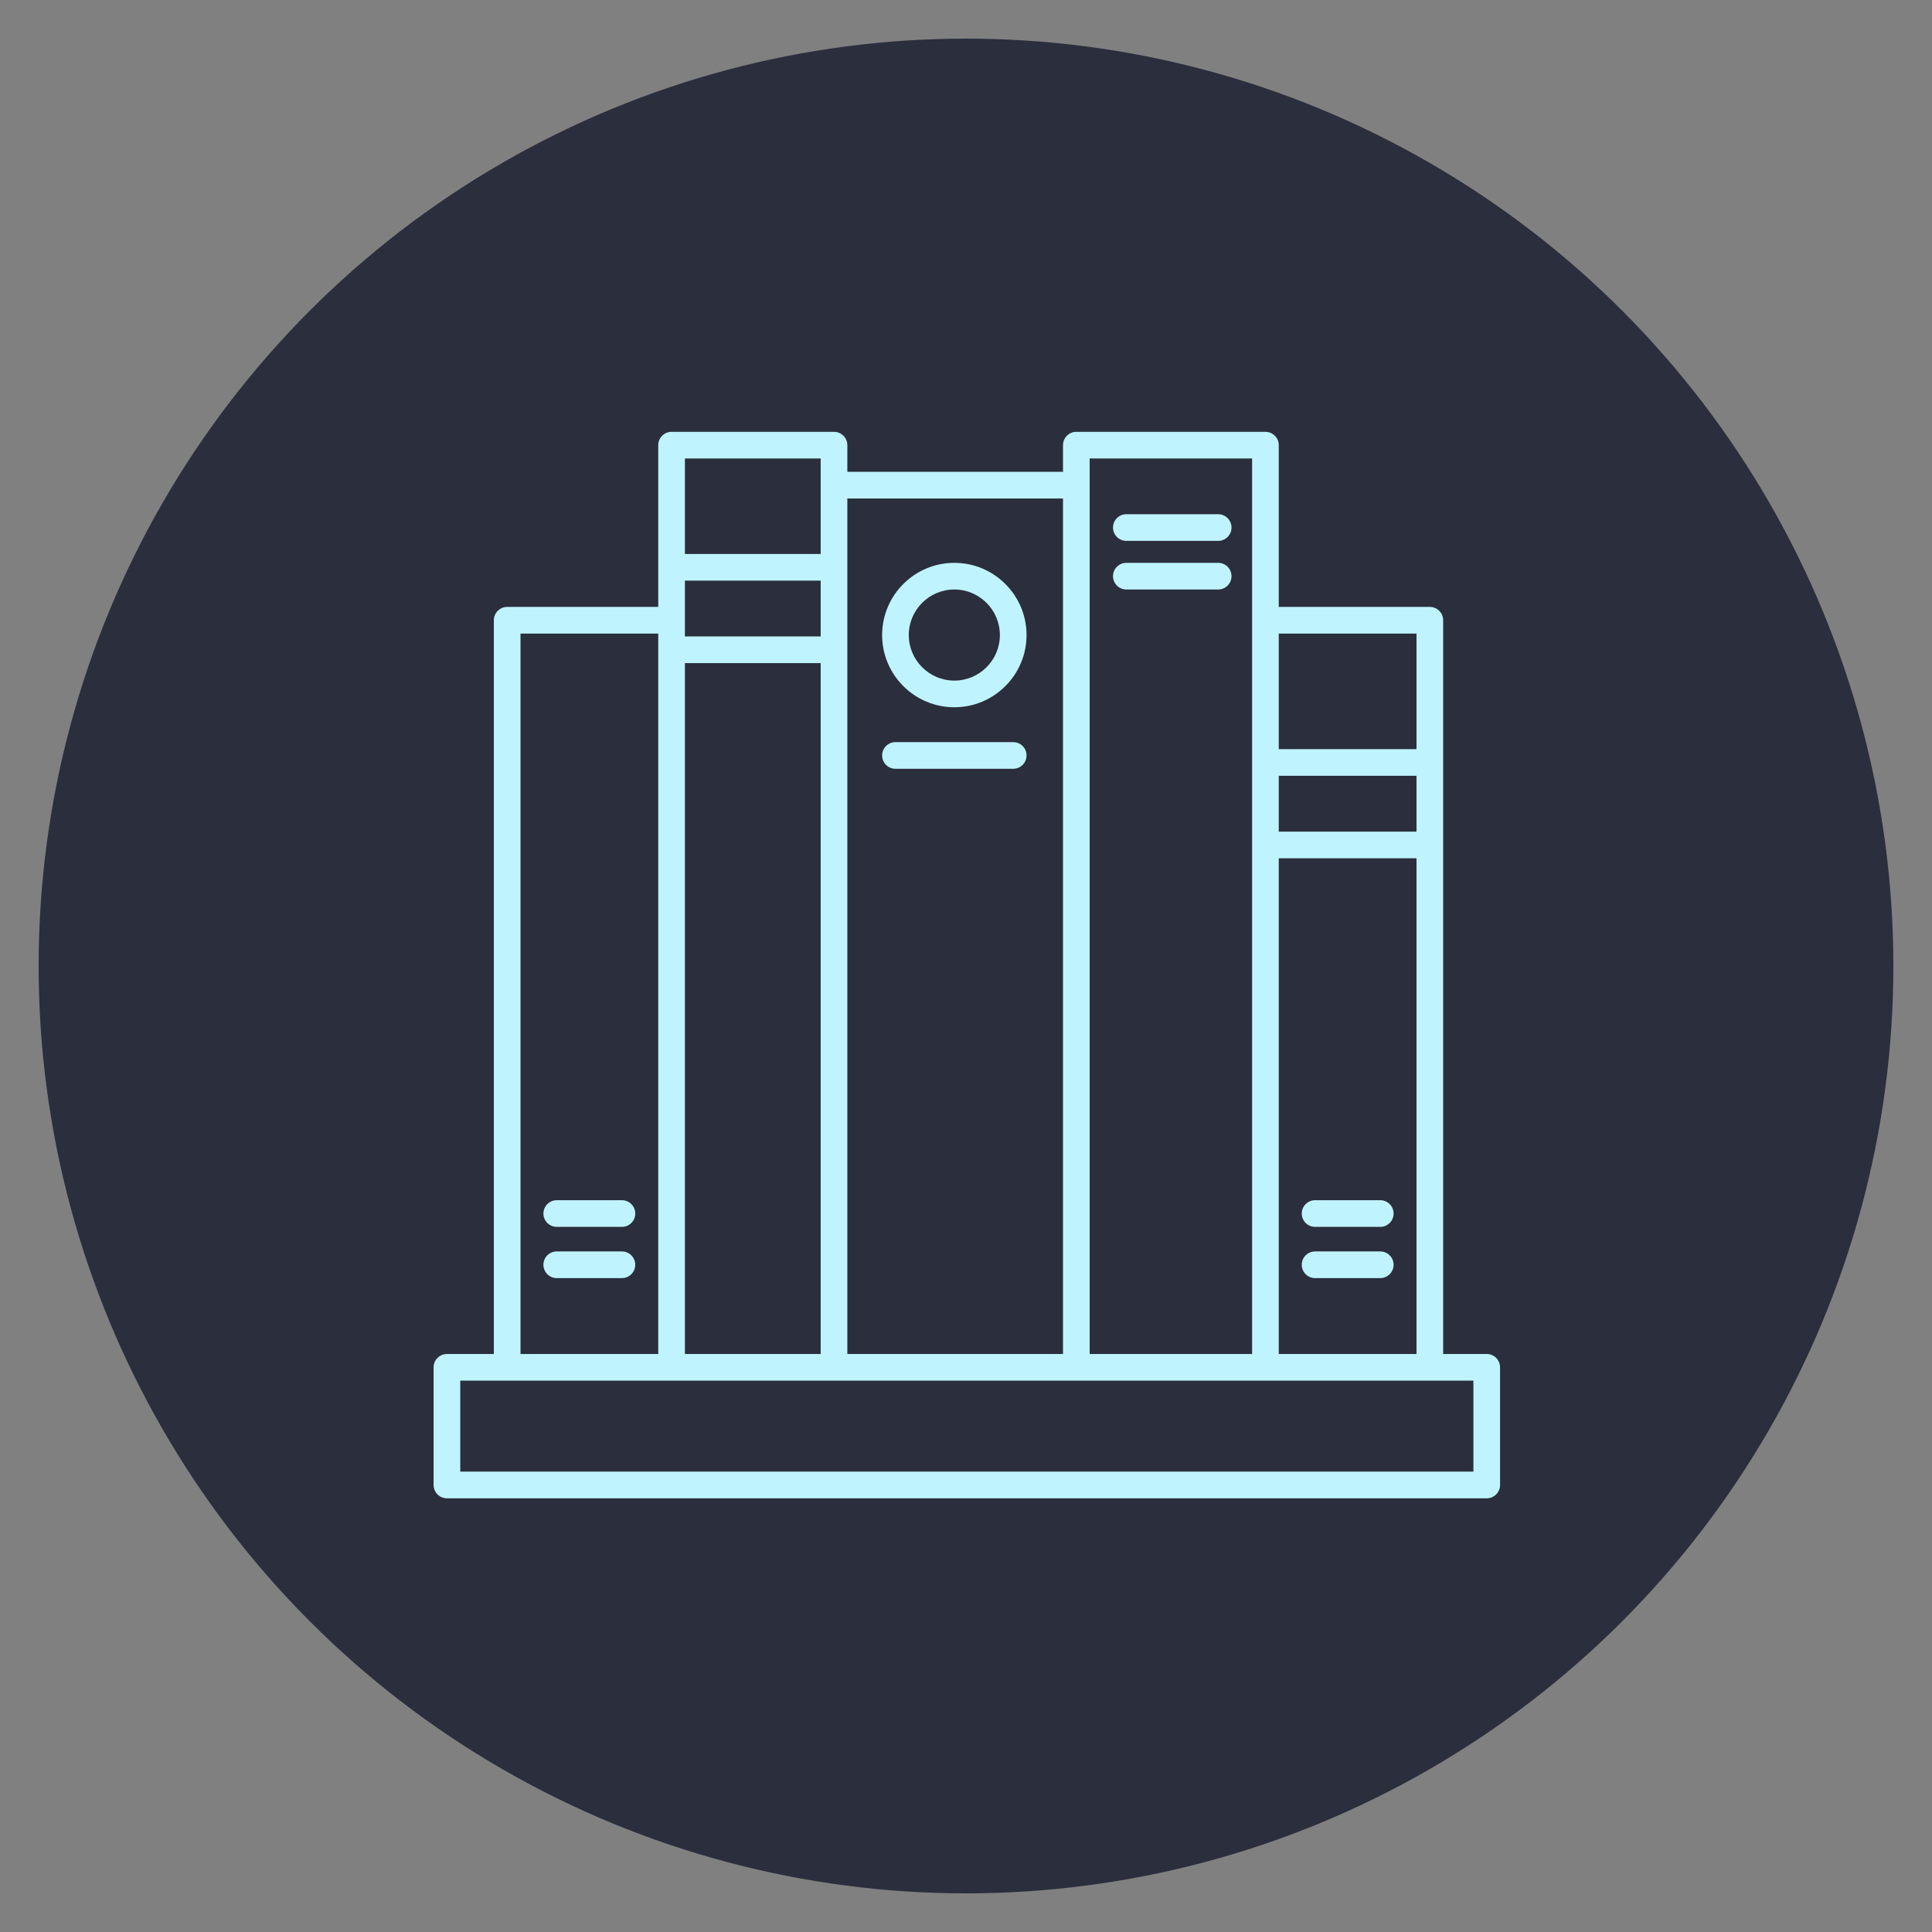 
<svg xmlns="http://www.w3.org/2000/svg" xmlns:xlink="http://www.w3.org/1999/xlink" width="1200" height="1200" viewBox="0 0 1200 1200"><rect x="0" y="0" width="1200" height="1200" fill="#808080" stroke="none"/><g><circle stroke="none" fill="#2b2e3c" r="48%" cx="50%" cy="50%"></circle><g transform="translate(600 600) scale(0.69 0.69) rotate(0) translate(-600 -600)" style="fill:#bff4ff"><svg fill="#bff4ff" xmlns="http://www.w3.org/2000/svg" xmlns:xlink="http://www.w3.org/1999/xlink" version="1.1" x="0px" y="0px" viewBox="0 0 100 100" style="enable-background:new 0 0 100 100;" xml:space="preserve"><style type="text/css">
	.st0{fill:none;stroke:#bff4ff;stroke-width:2;stroke-linecap:round;stroke-linejoin:round;stroke-miterlimit:10;}
</style><path d="M44.708,35.206h8.834c0.553,0,1-0.447,1-1s-0.447-1-1-1h-8.834c-0.553,0-1,0.447-1,1S44.155,35.206,44.708,35.206z"></path><path d="M49.125,30.591c2.987,0,5.417-2.43,5.417-5.417s-2.43-5.417-5.417-5.417s-5.417,2.43-5.417,5.417  S46.138,30.591,49.125,30.591z M49.125,21.757c1.884,0,3.417,1.533,3.417,3.417s-1.533,3.417-3.417,3.417s-3.417-1.533-3.417-3.417  S47.241,21.757,49.125,21.757z"></path><path d="M11.062,89.93h78c0.553,0,1-0.447,1-1v-8.824c0-0.553-0.447-1-1-1h-3.269V24.063c0-0.553-0.447-1-1-1H73.462V10.93  c0-0.553-0.447-1-1-1H58.277c-0.553,0-1,0.447-1,1v2H41.099v-2c0-0.553-0.447-1-1-1H27.914c-0.553,0-1,0.447-1,1v12.134H15.582  c-0.553,0-1,0.447-1,1v55.042h-3.52c-0.553,0-1,0.447-1,1v8.824C10.062,89.482,10.51,89.93,11.062,89.93z M73.462,79.105V41.92  h10.332v37.186H73.462z M83.794,39.92H73.462v-4.187h10.332V39.92z M83.794,25.063v8.67H73.462v-8.67H83.794z M71.462,11.93v67.176  H59.277V11.93H71.462z M57.277,14.93v64.176H41.099V14.93H57.277z M39.099,25.278H28.914v-4.187h10.185V25.278z M28.914,27.278  h10.185v51.827H28.914V27.278z M39.099,11.93v7.162H28.914V11.93H39.099z M16.582,25.063h10.332v54.042H16.582V25.063z   M12.062,81.105h76v6.824h-76V81.105z"></path><path d="M81.075,71.412h-4.889c-0.553,0-1,0.447-1,1s0.447,1,1,1h4.889c0.553,0,1-0.447,1-1S81.628,71.412,81.075,71.412z"></path><path d="M76.187,69.569h4.889c0.553,0,1-0.447,1-1s-0.447-1-1-1h-4.889c-0.553,0-1,0.447-1,1S75.634,69.569,76.187,69.569z"></path><path d="M62.028,18.11h6.889c0.553,0,1-0.447,1-1s-0.447-1-1-1h-6.889c-0.553,0-1,0.447-1,1S61.476,18.11,62.028,18.11z"></path><path d="M62.028,21.757h6.889c0.553,0,1-0.447,1-1s-0.447-1-1-1h-6.889c-0.553,0-1,0.447-1,1S61.476,21.757,62.028,21.757z"></path><path d="M24.189,71.412h-4.889c-0.553,0-1,0.447-1,1s0.447,1,1,1h4.889c0.553,0,1-0.447,1-1S24.742,71.412,24.189,71.412z"></path><path d="M19.301,69.569h4.889c0.553,0,1-0.447,1-1s-0.447-1-1-1h-4.889c-0.553,0-1,0.447-1,1S18.748,69.569,19.301,69.569z"></path></svg></g></g></svg>